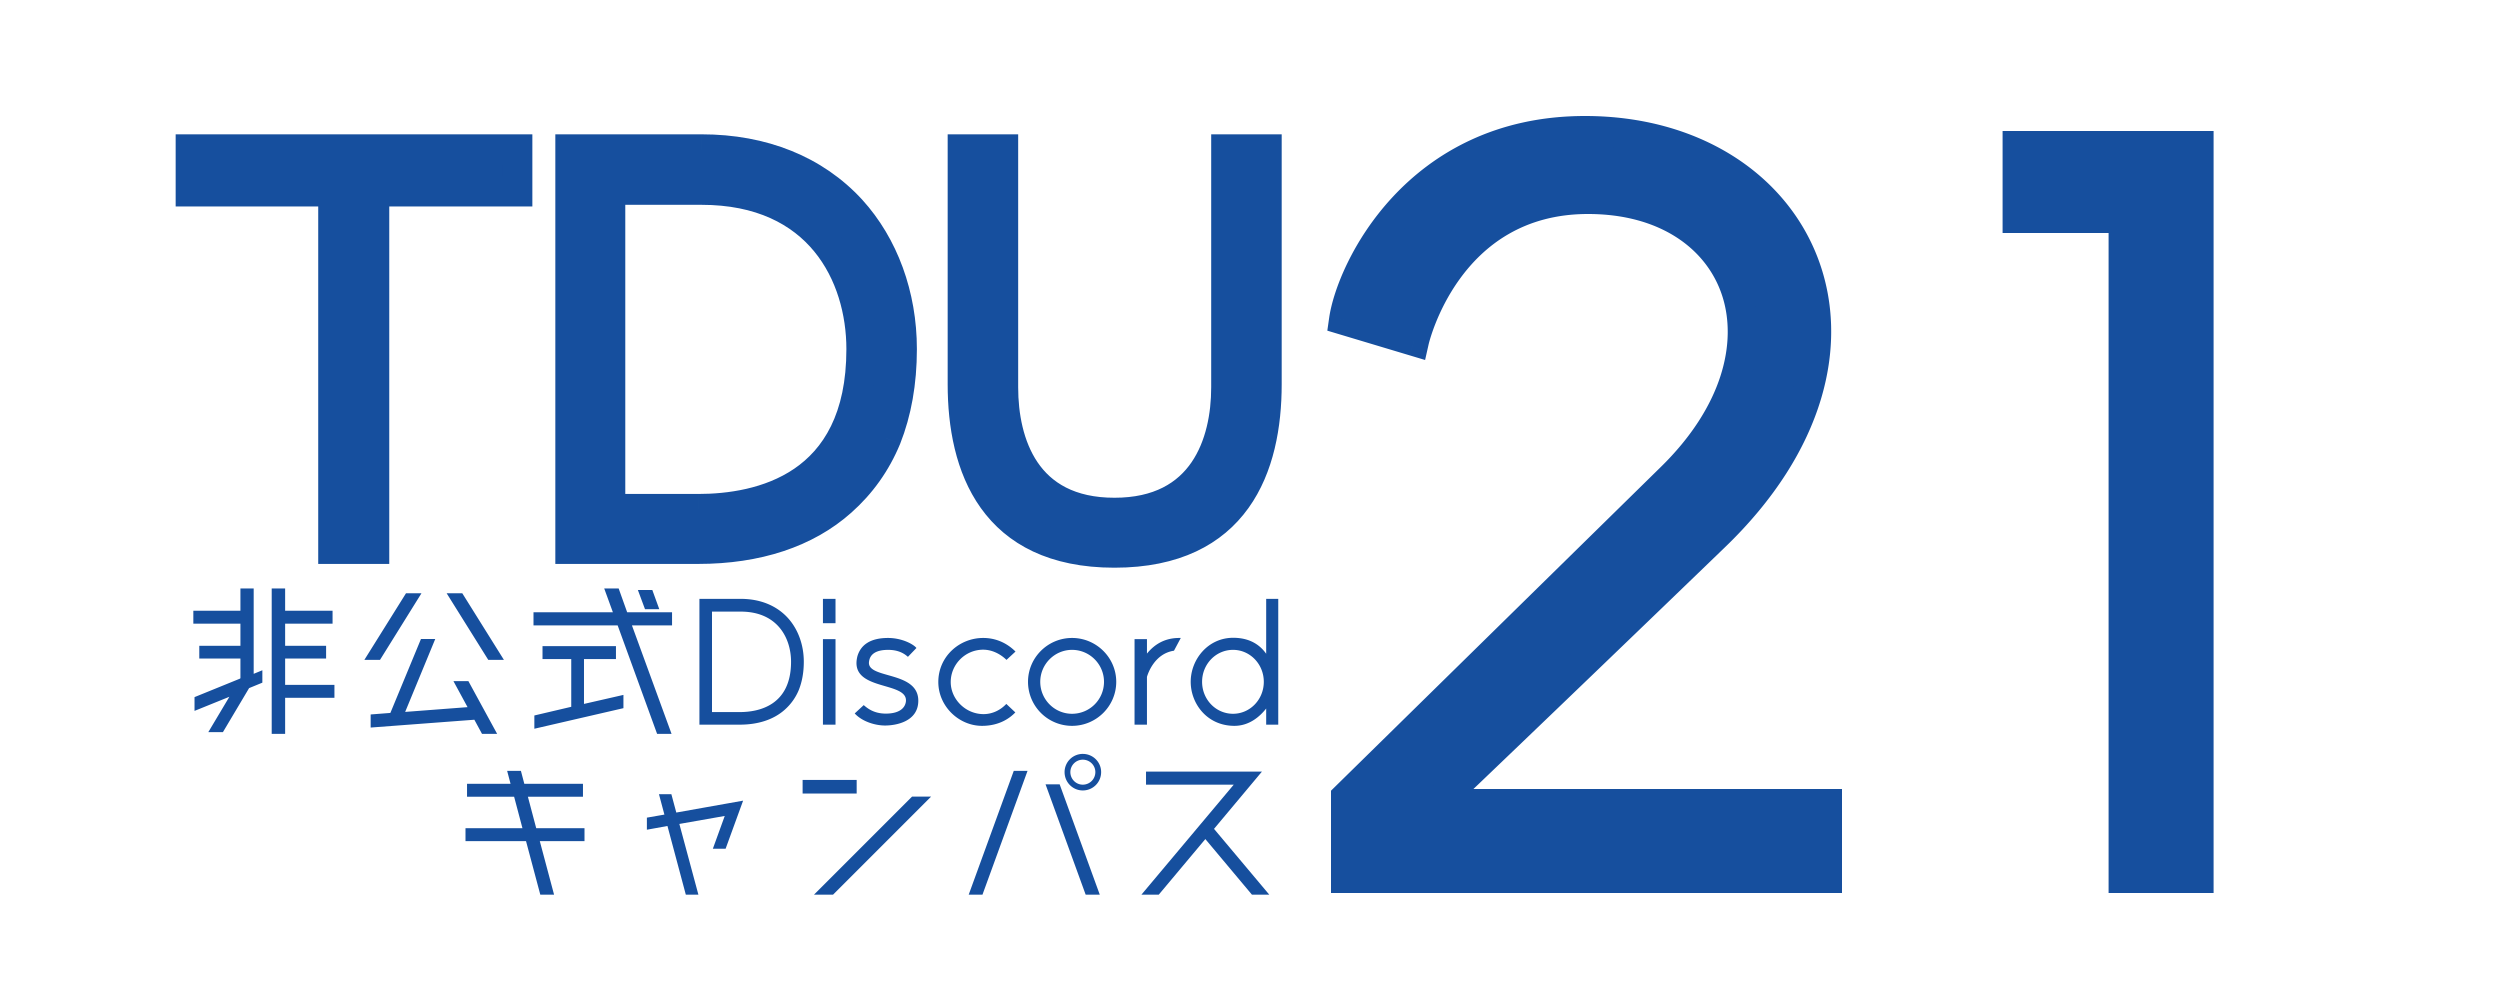 <svg width="500" height="200" fill="none" xmlns="http://www.w3.org/2000/svg"><g clip-path="url(#clip0)" fill="#164F9E"><path d="M268.8 64c1.4-9.8 14.4-37.8 48.2-37.8 43.4 0 64.8 43.8 25.8 81.2-11.6 11.2-38.4 37-55.6 53.4h78.2v14.8h-96.2v-16.2l65-63.8c26-25.4 14.4-55.8-16.6-55.8-28.4 0-34.8 28.4-34.8 28.4l-14-4.2zm134.719-34.8h36.2v146.4h-15v-132h-21.2V29.2z"/><path d="M268.8 64l-2.97-.424-.365 2.556 2.473.742L268.8 64zm74 43.4l-2.076-2.165-.008.007 2.084 2.158zm-55.6 53.4l-2.07-2.171-5.424 5.171h7.494v-3zm78.2 0h3v-3h-3v3zm0 14.8v3h3v-3h-3zm-96.2 0h-3v3h3v-3zm0-16.2l-2.101-2.141-.899.882v1.259h3zm65-63.8l-2.096-2.146-.005.005L334.2 95.6zm-51.4-27.4l-.862 2.873 3.081.925.708-3.139-2.927-.659zm-11.03-3.776c.609-4.267 3.925-13.159 11.177-20.956C290.1 35.778 301.032 29.2 317 29.2v-6c-17.832 0-30.3 7.423-38.447 16.182-8.048 8.653-11.932 18.661-12.723 24.194l5.94.848zM317 29.2c20.683 0 35.611 10.38 40.993 24.635 5.367 14.212 1.61 33.295-17.269 51.4l4.152 4.33c20.121-19.295 25.164-40.812 18.731-57.85C357.189 34.72 339.717 23.2 317 23.2v6zm23.716 76.042c-11.598 11.198-38.393 36.993-55.586 53.387l4.14 4.342c17.207-16.406 44.012-42.211 55.614-53.413l-4.168-4.316zM287.2 163.8h78.2v-6h-78.2v6zm75.2-3v14.8h6v-14.8h-6zm3 11.8h-96.2v6h96.2v-6zm-93.2 3v-16.2h-6v16.2h6zm-.899-14.059l65-63.8-4.202-4.282-65 63.8 4.202 4.282zm64.995-63.795c13.556-13.243 17.812-28.334 13.83-40.504C346.117 44.985 334.115 36.8 317.6 36.8v6c14.485 0 23.783 7.015 26.824 16.308 3.068 9.38.124 22.19-12.32 34.346l4.192 4.292zM317.6 36.8c-15.389 0-24.913 7.766-30.478 15.439-2.762 3.807-4.561 7.597-5.671 10.429a43.471 43.471 0 00-1.197 3.458c-.125.424-.217.763-.28 1.004l-.071.284-.02.084a.329.329 0 01-.006.026l-.002.01-.001.003c0 .002-.001.003 2.926.663s2.926.66 2.926.662v.002l-.001.001.001-.004a.471.471 0 00.009-.038l.048-.19c.046-.176.119-.447.223-.8.21-.705.544-1.733 1.031-2.976.977-2.493 2.553-5.803 4.941-9.096C296.713 49.234 304.589 42.8 317.6 42.8v-6zm-33.938 28.526l-14-4.2-1.724 5.748 14 4.2 1.724-5.748zM403.519 29.2v-3h-3v3h3zm36.2 0h3v-3h-3v3zm0 146.4v3h3v-3h-3zm-15 0h-3v3h3v-3zm0-132h3v-3h-3v3zm-21.2 0h-3v3h3v-3zm0-11.4h36.2v-6h-36.2v6zm33.2-3v146.4h6V29.2h-6zm3 143.4h-15v6h15v-6zm-12 3v-132h-6v132h6zm-3-135h-21.2v6h21.2v-6zm-18.2 3V29.2h-6v14.4h6zM66.887 136.976v2.584h-9.86v7.208h-2.686v-29.07h2.686v4.454h9.486v2.584h-9.486v4.42h8.194v2.55h-8.194v5.27h9.86zm-16.15-19.278v17.068l1.734-.714v2.482l-2.652 1.088-5.236 8.806H41.66l4.216-7.072-6.97 2.822v-2.754l9.112-3.706.068-.102v-3.91h-8.228v-2.55h8.228v-4.42h-9.418v-2.584h9.418v-4.454h2.652zm33.558.952L76 131.978h-3.128l8.33-13.328h3.094zm16.49 13.328h-3.128l-8.33-13.328h3.128l8.33 13.328zm-10.098 4.25h2.992l5.746 10.54H96.4l-1.53-2.822-20.74 1.564v-2.618l3.944-.306 6.12-14.79h2.856l-6.018 14.586 12.478-.952-2.822-5.202zm26.112-4.42v8.976l7.888-1.802v2.652l-17.816 4.114v-2.652l7.378-1.734v-9.554h-5.746v-2.584h14.688v2.584h-6.392zm15.062-9.962h-2.856l-1.428-3.842h2.89l1.394 3.842zm2.55.612v2.618h-8.024l7.922 21.692h-2.89l-7.888-21.692h-16.83v-2.618h15.878l-1.734-4.76h2.89l1.7 4.76h8.976zm23.154 1.122c2.04 2.244 3.196 5.372 3.196 8.772 0 2.108-.34 3.978-.986 5.61a10.757 10.757 0 01-2.822 3.978c-2.21 1.972-5.304 2.992-9.01 2.992h-8.058v-25.16h8.262c3.876 0 7.14 1.326 9.418 3.808zm-9.622 18.836c3.842 0 10.268-1.326 10.268-10.064 0-4.624-2.618-10.03-10.064-10.03h-5.746v20.094h5.542zm19.161 2.516h-2.516V127.83h2.516v17.102zm0-20.298h-2.516v-4.862h2.516v4.862zm3.839 18.054l1.802-1.666c.646.544 1.938 1.7 4.42 1.7s3.808-.952 4.012-2.38c.544-4.25-11.526-1.938-9.69-9.112.646-2.176 2.482-3.638 6.12-3.638 2.788 0 5.1 1.258 5.678 2.006l-1.7 1.768c-.442-.374-1.564-1.394-3.944-1.394s-3.672.816-3.842 2.414c-.408 3.468 9.86 1.734 9.86 7.752 0 4.25-4.59 4.964-6.63 4.964-2.006 0-4.59-.782-6.086-2.414zm25.697-15.096c3.332 0 5.474 1.734 6.46 2.72l-1.802 1.666c-1.224-1.19-2.89-2.04-4.658-2.04-3.604 0-6.494 2.958-6.494 6.46 0 3.468 2.992 6.426 6.562 6.426 1.802 0 3.4-.816 4.556-2.04l1.802 1.7c-.986 1.02-3.06 2.686-6.664 2.686-4.624 0-8.738-3.91-8.738-8.772 0-5.066 4.182-8.806 8.976-8.806zm17.769 0c4.862 0 8.84 3.944 8.84 8.772 0 4.862-3.978 8.806-8.84 8.806a8.808 8.808 0 01-8.806-8.806c0-4.828 3.944-8.772 8.806-8.772zm0 15.164a6.385 6.385 0 006.392-6.392c0-3.502-2.856-6.392-6.392-6.392-3.502 0-6.358 2.89-6.358 6.392 0 3.536 2.856 6.392 6.358 6.392zm21.443-15.164h.306l-1.36 2.55c-3.876.578-5.202 4.522-5.406 5.236v9.554h-2.482V127.83h2.482v2.89c1.496-1.836 3.536-3.128 6.46-3.128zm17.386-7.82h2.414v25.16h-2.414v-3.23c-1.258 1.598-3.366 3.468-6.358 3.468-5.474 0-8.738-4.454-8.738-8.806 0-4.454 3.434-8.806 8.5-8.806 3.23 0 5.304 1.36 6.596 3.196v-10.982zm-6.63 22.984c3.4 0 6.154-2.856 6.154-6.392 0-3.536-2.754-6.392-6.154-6.392-3.434 0-6.188 2.856-6.188 6.392 0 3.536 2.754 6.392 6.188 6.392zM116.9 165.638v2.584h-8.942l2.856 10.71h-2.754l-2.856-10.71H93.1v-2.584h11.39l-1.666-6.29h-9.418v-2.584h8.704l-.68-2.584h2.754l.68 2.584h11.73v2.584h-11.016l1.666 6.29h9.656zm18.36-3.128l13.362-2.38-3.502 9.622h-2.55l2.38-6.562-9.078 1.598 3.808 14.144h-2.516l-3.672-13.736-4.114.748v-2.414l3.502-.612-1.088-4.08h2.482l.986 3.672zm36.074-3.808h-10.812v-2.72h10.812v2.72zm11.084.612h3.808l-19.618 19.618H162.8l19.618-19.618zm34.136-7.378a2.496 2.496 0 00-2.482 2.482c0 1.394 1.122 2.516 2.482 2.516a2.51 2.51 0 002.516-2.516c0-1.36-1.122-2.482-2.516-2.482zm0-1.156c2.04 0 3.672 1.632 3.672 3.638a3.657 3.657 0 01-3.672 3.672c-2.006 0-3.638-1.632-3.638-3.672a3.642 3.642 0 013.638-3.638zm-13.804 3.4h2.754l-9.01 24.752h-2.754l9.01-24.752zm6.358 2.686h2.822l8.024 22.066h-2.822l-8.024-22.066zm44.744 22.066h-3.468l-9.316-11.118-9.316 11.118h-3.468l18.462-21.998h-17.544v-2.618h23.188l-9.588 11.458 11.05 13.158zM103.472 29.864v8.424h-28.62v71.496h-8.208V38.288H38.132v-8.424h65.34zm66.753 12.096c6.48 7.128 10.152 17.064 10.152 27.864 0 6.696-1.08 12.636-3.132 17.82-2.052 4.968-5.076 9.18-8.964 12.636-7.02 6.264-16.848 9.504-28.62 9.504h-25.596v-79.92h26.244c12.312 0 22.68 4.212 29.916 12.096zm-30.564 59.832c12.204 0 32.616-4.212 32.616-31.968 0-14.688-8.316-31.86-31.968-31.86h-18.252v63.828h17.604zm83.221 8.748c-24.3 0-30.348-17.28-30.348-33.696v-46.98h8.1v47.628c0 11.016 4.32 25.056 22.248 25.056s22.356-14.04 22.356-25.056V29.864h8.1v46.98c0 16.416-6.048 33.696-30.456 33.696z"/><path d="M103.472 29.864h3v-3h-3v3zm0 8.424v3h3v-3h-3zm-28.62 0v-3h-3v3h3zm0 71.496v3h3v-3h-3zm-8.208 0h-3v3h3v-3zm0-71.496h3v-3h-3v3zm-28.512 0h-3v3h3v-3zm0-8.424v-3h-3v3h3zm62.34 0v8.424h6v-8.424h-6zm3 5.424h-28.62v6h28.62v-6zm-31.62 3v71.496h6V38.288h-6zm3 68.496h-8.208v6h8.208v-6zm-5.208 3V38.288h-6v71.496h6zm-3-74.496H38.132v6h28.512v-6zm-25.512 3v-8.424h-6v8.424h6zm-3-5.424h65.34v-6h-65.34v6zm132.093 9.096l2.22-2.018-.005-.005-.005-.006-2.21 2.029zm7.02 45.684l2.773 1.145.009-.02.008-.02-2.79-1.105zm-8.964 12.636l-1.993-2.242-.004.004 1.997 2.238zm-54.216 9.504h-3v3h3v-3zm0-79.92v-3h-3v3h3zm7.992 8.1v-3h-3v3h3zm0 63.828h-3v3h3v-3zm45.948-57.814c5.927 6.52 9.372 15.712 9.372 25.846h6c0-11.466-3.898-22.145-10.932-29.882l-4.44 4.036zm9.372 25.846c0 6.373-1.027 11.93-2.921 16.716l5.579 2.208c2.21-5.583 3.342-11.905 3.342-18.924h-6zm-2.904 16.675c-1.878 4.546-4.635 8.383-8.185 11.539l3.986 4.484c4.226-3.756 7.518-8.343 9.744-13.733l-5.545-2.29zm-8.189 11.543c-6.337 5.654-15.387 8.742-26.623 8.742v6c12.309 0 22.915-3.392 30.618-10.266l-3.995-4.476zm-26.623 8.742h-25.596v6h25.596v-6zm-22.596 3v-79.92h-6v79.92h6zm-3-76.92h26.244v-6h-26.244v6zm26.244 0c11.605 0 21.122 3.951 27.706 11.125l4.42-4.058c-7.888-8.594-19.106-13.067-32.126-13.067v6zm-.648 71.928c6.354 0 15.221-1.08 22.576-6.097 7.559-5.158 13.04-14.144 13.04-28.871h-6c0 13.03-4.724 20.027-10.422 23.914-5.903 4.028-13.343 5.054-19.194 5.054v6zm35.616-34.968c0-7.855-2.216-16.55-7.796-23.342-5.661-6.891-14.54-11.518-27.172-11.518v6c11.02 0 18.126 3.959 22.536 9.326 4.49 5.466 6.432 12.701 6.432 19.534h6zm-34.968-34.86h-18.252v6h18.252v-6zm-21.252 3v63.828h6V37.964h-6zm3 66.828h17.604v-6h-17.604v6zm70.477-74.928v-3h-3v3h3zm8.1 0h3v-3h-3v3zm44.604 0v-3h-3v3h3zm8.1 0h3v-3h-3v3zm-30.456 77.676c-11.345 0-17.947-3.976-21.845-9.435-4.027-5.641-5.503-13.334-5.503-21.261h-6c0 8.489 1.549 17.644 6.62 24.747 5.201 7.285 13.773 11.949 26.728 11.949v-6zm-27.348-30.696v-.048-.05-.05-.05-.051-.052-.053-.053-.054-.054-.056-.056-.056-.058-.057-.059-.06-.059-.06-.062-.061-.063-.063-.064-.064-.065-.065-.067-.066-.068-.068-.068-.07-.07-.07-.07-.072-.072-.073-.073-.074-.075-.075-.075-.076-.077-.077-.078-.079-.079-.079-.08-.08-.082-.081-.082-.083-.083-.084-.084-.085-.085-.086-.086-.087-.087-.088-.088-.09-.088-.09-.09-.09-.092-.092-.092-.092-.093-.094-.094-.094-.095-.095-.096-.096-.096-.097-.098-.098-.098-.099-.099-.1-.1-.1-.1-.102-.101-.102-.103-.102-.103-.104-.104-.104-.105-.105-.105-.106-.106-.106-.107-.108-.107-.108-.108-.109-.109-.109-.11-.11-.11-.11-.11-.112-.112-.111-.112-.113-.112-.114-.113-.113-.114-.114-.115-.114-.116-.115-.115-.116-.116-.116-.117-.117-.117-.117-.118-.117-.118-.119-.118-.12-.118-.12-.119-.12-.119-.12-.12-.12-.121-.121-.121-.122-.121-.122-.121-.122-.123-.122-.122-.123-.123-.123-.123-.123-.124-.123-.124-.124-.124-.124-.124-.125-.124-.125-.125-.124-.125-.126-.125-.125-.126-.125-.126-.125-.126-.126-.126-.126-.126-.127-.126-.126-.127-.126-.127-.126-.127-.126-.127-.127-.127-.127-.126-.127-.127-.127-.127-.127-.127-.127-.127-.127-.127-.127-.127-.127-.127-.127-.127-.127-.127-.127-.127-.127-.127-.127-.126-.127-.127-.126-.127-.126-.127-.126-.126-.127-.126-.126-.126-.126-.126-.125-.126-.126-.125-.125-.126-.125-.125-.125-.125-.124-.125-.124-.125-.124-.124-.124-.124-.123-.124-.123-.123-.123-.123-.123-.123-.122-.122-.122-.122-.122-.121-.121-.122-.12-.121-.12-.121-.12-.12-.12-.12-.119-.119-.119-.118-.118-.119-.117-.118-.117-.118-.117-.116-.117-.116-.116-.115-.116-.115-.115-.114-.114-.114-.114-.113-.114-.112-.113-.112-.112-.112-.11-.112-.11-.11-.11-.11-.11-.109-.109-.108-.108-.108-.107-.107-.107-.106-.106-.105-.105-.105-.105-.104-.103-.104-.102-.103-.102-.102-.101-.101-.1-.1-.1-.1-.099-.098-.098-.098-.097-.097-.096-.096-.095-.095-.095-.094-.093-.094-.092-.093-.091-.092-.09-.09-.09-.09-.09-.088-.088-.087-.087-.086-.086-.086-.085-.084-.084-.084-.082-.083-.082-.08-.082-.08-.08-.079-.078-.078-.078-.077-.076-.076-.075-.075-.074-.073-.073-.073-.072-.07-.071-.07-.07-.069-.068-.068-.067-.066-.066-.065-.065-.063-.064-.062-.062-.062-.06-.06-.06-.059-.058-.058-.056-.057-.055-.055-.054-.054-.053-.052-.051-.051-.05-.05-.048-.048-.048-.046-.046-.045-.045-.044-.043-.042-.041-.041-.04-.04-.038-.038-.038-.036-.036-.035-.034-.033-.033-.032-.03-.031-.03-.028-.028-.028-.026-.026-.024-.024-.024-.022-.022-.02-.02-.02-.018-.018-.016-.016-.015-.014-.014-.012-.012-.011-.01-.01-.007-.008-.006-.006-.005-.004-.003-.002-.002h-6V76.844h6zm-3-43.98h8.1v-6h-8.1v6zm8.1-3h-3V77.492h6v-.036-.037-.037-.038-.04-.04-.04-.041-.043-.043-.043-.045-.045-.046-.047-.048-.048-.05-.05-.05-.051-.052-.053-.054-.054-.055-.056-.056-.058-.058-.058-.06-.06-.06-.062-.062-.063-.063-.065-.064-.066-.066-.067-.068-.068-.069-.07-.07-.07-.072-.072-.073-.073-.074-.075-.075-.076-.076-.077-.078-.078-.08-.079-.08-.08-.082-.082-.082-.083-.084-.084-.085-.085-.086-.087-.087-.087-.088-.09-.088-.09-.09-.091-.091-.092-.093-.093-.093-.094-.094-.095-.096-.096-.096-.097-.097-.098-.098-.1-.099-.1-.1-.1-.101-.102-.102-.102-.103-.104-.104-.104-.105-.105-.105-.106-.107-.106-.108-.107-.108-.109-.108-.11-.11-.11-.11-.11-.111-.112-.112-.112-.112-.113-.114-.113-.114-.115-.114-.115-.116-.115-.116-.117-.116-.117-.118-.117-.118-.118-.119-.119-.119-.12-.119-.12-.12-.12-.121-.121-.121-.122-.122-.122-.122-.123-.123-.123-.123-.124-.123-.124-.125-.124-.125-.124-.126-.125-.125-.126-.126-.126-.126-.127-.126-.127-.127-.127-.128-.127-.128-.128-.128-.128-.128-.128-.129-.129-.129-.128-.13-.129-.13-.129-.13-.129-.13-.13-.13-.13-.13-.13-.13-.13-.131-.13-.131-.131-.13-.132-.13V56v-.13-.132-.13-.132-.131-.131-.132-.13-.132-.131-.132-.131-.132-.13-.132-.132-.131-.131-.132-.131-.131-.132-.13-.132-.131-.131-.132-.13-.132-.13-.132-.13-.131-.131-.131-.13-.131-.13-.131-.13-.13-.13-.13-.13-.13-.13-.13-.13-.13-.128-.13-.129-.129-.128-.13-.128-.128-.128-.128-.128-.128-.128-.127-.127-.128-.127-.126-.127-.126-.127-.126-.126-.125-.126-.125-.125-.125-.124-.125-.124-.124-.124-.123-.123-.123-.123-.123-.122-.122-.122-.121-.122-.12-.121-.12-.121-.12-.12-.119-.119-.119-.118-.118-.118-.118-.117-.117-.116-.117-.116-.115-.116-.114-.115-.114-.114-.114-.113-.113-.113-.112-.111-.112-.111-.11-.111-.11-.11-.108-.11-.108-.108-.107-.107-.107-.106-.106-.106-.105-.104-.104-.104-.104-.102-.103-.102-.101-.102-.1-.1-.1-.1-.098-.098-.098-.097-.097-.096-.096-.096-.094-.095-.094-.093-.093-.092-.092-.091-.09-.091-.09-.089-.088-.088-.088-.087-.086-.086-.085-.085-.084-.084-.083-.082-.082-.08-.081-.08-.08-.079-.078-.078-.077-.076-.076-.075-.075-.074-.073-.073-.072-.07-.072-.07-.07-.068-.068-.067-.067-.066-.066-.065-.064-.063-.063-.062-.061-.06-.06-.06V32v-.058-.057-.057-.055-.055-.055-.053-.053-.052-.051-.05-.05-.05-.048-.047-.047-.046-.045-.044-.044-.043-.042-.041-.041-.04-.039-.038-.037-.037-.035-.035-.034-.034-.032-.032-.03-.03-.03-.028-.027-.027-.026-.024-.024-.024-.022-.021-.02-.02-.02-.017-.017-.016-.015-.015-.013-.013-.012-.01-.01-.009-.008-.007-.006-.005-.004-.004-.002-.002h-3zm-3 47.628c0 5.815 1.126 12.763 4.92 18.345 3.92 5.77 10.446 9.711 20.328 9.711v-6c-8.046 0-12.644-3.079-15.366-7.083-2.848-4.192-3.882-9.772-3.882-14.973h-6zm25.248 28.056c9.881 0 16.429-3.94 20.376-9.701 3.822-5.58 4.98-12.529 4.98-18.355h-6c0 5.19-1.056 10.77-3.93 14.963-2.748 4.013-7.379 7.093-15.426 7.093v6zm25.356-28.056v-.036-.037-.037-.038-.04-.04-.04-.041-.043-.043-.043-.045-.045-.046-.047-.048-.048-.05-.05-.05-.051-.052-.053-.054-.054-.055-.056-.056-.058-.058-.058-.06-.06-.06-.062-.062-.063-.063-.065-.064-.066-.066-.067-.068-.068-.069-.07-.07-.07-.072-.072-.073-.073-.074-.075-.075-.076-.076-.077-.078-.078-.08-.079-.08-.08-.082-.082-.082-.083-.084-.084-.085-.085-.086-.087-.087-.087-.088-.09-.088-.09-.09-.091-.091-.092-.093-.093-.093-.094-.094-.095-.096-.096-.096-.097-.097-.098-.098-.1-.099-.1-.1-.1-.101-.102-.102-.102-.103-.104-.104-.104-.105-.105-.105-.106-.107-.106-.108-.107-.108-.109-.108-.11-.11-.11-.11-.11-.111-.112-.112-.112-.112-.113-.114-.113-.114-.115-.114-.115-.116-.115-.116-.117-.116-.117-.118-.117-.118-.118-.119-.119-.119-.12-.119-.12-.12-.12-.121-.121-.121-.122-.122-.122-.122-.123-.123-.123-.123-.124-.123-.124-.125-.124-.125-.124-.126-.125-.125-.126-.126-.126-.126-.127-.126-.127-.127-.127-.128-.127-.128-.128-.128-.128-.128-.128-.129-.129-.129-.128-.13-.129-.13-.129-.13-.129-.13-.13-.13-.13-.13-.13-.13-.13-.131-.13-.131-.131-.13-.132-.13V56v-.13-.132-.13-.132-.131-.131-.132-.13-.132-.131-.132-.131-.132-.13-.132-.132-.131-.131-.132-.131-.131-.132-.13-.132-.131-.131-.132-.13-.132-.13-.132-.13-.131-.131-.131-.13-.131-.13-.131-.13-.13-.13-.13-.13-.13-.13-.13-.13-.13-.128-.13-.129-.129-.128-.13-.128-.128-.128-.128-.128-.128-.128-.127-.127-.128-.127-.126-.127-.126-.127-.126-.126-.125-.126-.125-.125-.125-.124-.125-.124-.124-.124-.123-.123-.123-.123-.123-.122-.122-.122-.121-.122-.12-.121-.12-.121-.12-.12-.119-.119-.119-.118-.118-.118-.118-.117-.117-.116-.117-.116-.115-.116-.114-.115-.114-.114-.114-.113-.113-.113-.112-.111-.112-.111-.11-.111-.11-.11-.108-.11-.108-.108-.107-.107-.107-.106-.106-.106-.105-.104-.104-.104-.104-.102-.103-.102-.101-.102-.1-.1-.1-.1-.098-.098-.098-.097-.097-.096-.096-.096-.094-.095-.094-.093-.093-.092-.092-.091-.09-.091-.09-.089-.088-.088-.088-.087-.086-.086-.085-.085-.084-.084-.083-.082-.082-.08-.081-.08-.08-.079-.078-.078-.077-.076-.076-.075-.075-.074-.073-.073-.072-.07-.072-.07-.07-.068-.068-.067-.067-.066-.066-.065-.064-.063-.063-.062-.061-.06-.06-.06V32v-.058-.057-.057-.055-.055-.055-.053-.053-.052-.051-.05-.05-.05-.048-.047-.047-.046-.045-.044-.044-.043-.042-.041-.041-.04-.039-.038-.037-.037-.035-.035-.034-.034-.032-.032-.03-.03-.03-.028-.027-.027-.026-.024-.024-.024-.022-.021-.02-.02-.02-.017-.017-.016-.015-.015-.013-.013-.012-.01-.01-.009-.008-.007-.006-.005-.004-.004-.002-.002h-6V77.492h6zm-3-44.628h8.1v-6h-8.1v6zm8.1-3h-3V76.844h6v-.048-.05-.05-.05-.051-.052-.053-.053-.054-.054-.056-.056-.056-.058-.057-.059-.06-.059-.06-.062-.061-.063-.063-.064-.064-.065-.065-.067-.066-.068-.068-.068-.07-.07-.07-.07-.072-.072-.073-.073-.074-.075-.075-.075-.076-.077-.077-.078-.079-.079-.079-.08-.08-.082-.081-.082-.083-.083-.084-.084-.085-.085-.086-.086-.087-.087-.088-.088-.09-.088-.09-.09-.09-.092-.092-.092-.092-.093-.094-.094-.094-.095-.095-.096-.096-.096-.097-.098-.098-.098-.099-.099-.1-.1-.1-.1-.102-.101-.102-.103-.102-.103-.104-.104-.104-.105-.105-.105-.106-.106-.106-.107-.108-.107-.108-.108-.109-.109-.109-.11-.11-.11-.11-.11-.112-.112-.111-.112-.113-.112-.114-.113-.113-.114-.114-.115-.114-.116-.115-.115-.116-.116-.116-.117-.117-.117-.117-.118-.117-.118-.119-.118-.12-.118-.12-.119-.12-.119-.12-.12-.12-.121-.121-.121-.122-.121-.122-.121-.122-.123-.122-.122-.123-.123-.123-.123-.123-.124-.123-.124-.124-.124-.124-.124-.125-.124-.125-.125-.124-.125-.126-.125-.125-.126-.125-.126-.125-.126-.126-.126-.126-.126-.127-.126-.126-.127-.126-.127-.126-.127-.126-.127-.127-.127-.127-.126-.127-.127-.127-.127-.127-.127-.127-.127-.127-.127-.127-.127-.127-.127-.127-.127-.127-.127-.127-.127-.127-.127-.127-.126-.127-.127-.126-.127-.126-.127-.126-.126-.127-.126-.126-.126-.126-.126-.125-.126-.126-.125-.125-.126-.125-.125-.125-.125-.124-.125-.124-.125-.124-.124-.124-.124-.123-.124-.123-.123-.123-.123-.123-.123-.122-.122-.122-.122-.122-.121-.121-.122-.12-.121-.12-.121-.12-.12-.12-.12-.119-.119-.119-.118-.118-.119-.117-.118-.117-.118-.117-.116-.117-.116-.116-.115-.116-.115-.115-.114-.114-.114-.114-.113-.114-.112-.113-.112-.112-.112-.11-.112-.11-.11-.11-.11-.11-.109-.109-.108-.108-.108-.107-.107-.107-.106-.106-.105-.105-.105-.105-.104-.103-.104-.102-.103-.102-.102-.101-.101-.1-.1-.1-.1-.099-.098-.098-.098-.097-.097-.096-.096-.095-.095-.095-.094-.093-.094-.092-.093-.091-.092-.09-.09-.09-.09-.09-.088-.088-.087-.087-.086-.086-.086-.085-.084-.084-.084-.082-.083-.082-.08-.082-.08-.08-.079-.078-.078-.078-.077-.076-.076-.075-.075-.074-.073-.073-.073-.072-.07-.071-.07-.07-.069-.068-.068-.067-.066-.066-.065-.065-.063-.064-.062-.062-.062-.06-.06-.06-.059-.058-.058-.056-.057-.055-.055-.054-.054-.053-.052-.051-.051-.05-.05-.048-.048-.048-.046-.046-.045-.045-.044-.043-.042-.041-.041-.04-.04-.038-.038-.038-.036-.036-.035-.034-.033-.033-.032-.03-.031-.03-.028-.028-.028-.026-.026-.024-.024-.024-.022-.022-.02-.02-.02-.018-.018-.016-.016-.015-.014-.014-.012-.012-.011-.01-.01-.007-.008-.006-.006-.005-.004-.003-.002-.002h-3zm-3 46.98c0 7.927-1.476 15.618-5.514 21.257-3.909 5.459-10.538 9.439-21.942 9.439v6c13.004 0 21.603-4.66 26.82-11.945 5.088-7.105 6.636-16.262 6.636-24.751h-6z"/></g><defs><clipPath id="clip0"><path fill="#fff" d="M0 0h500v200H0z"/></clipPath></defs></svg>